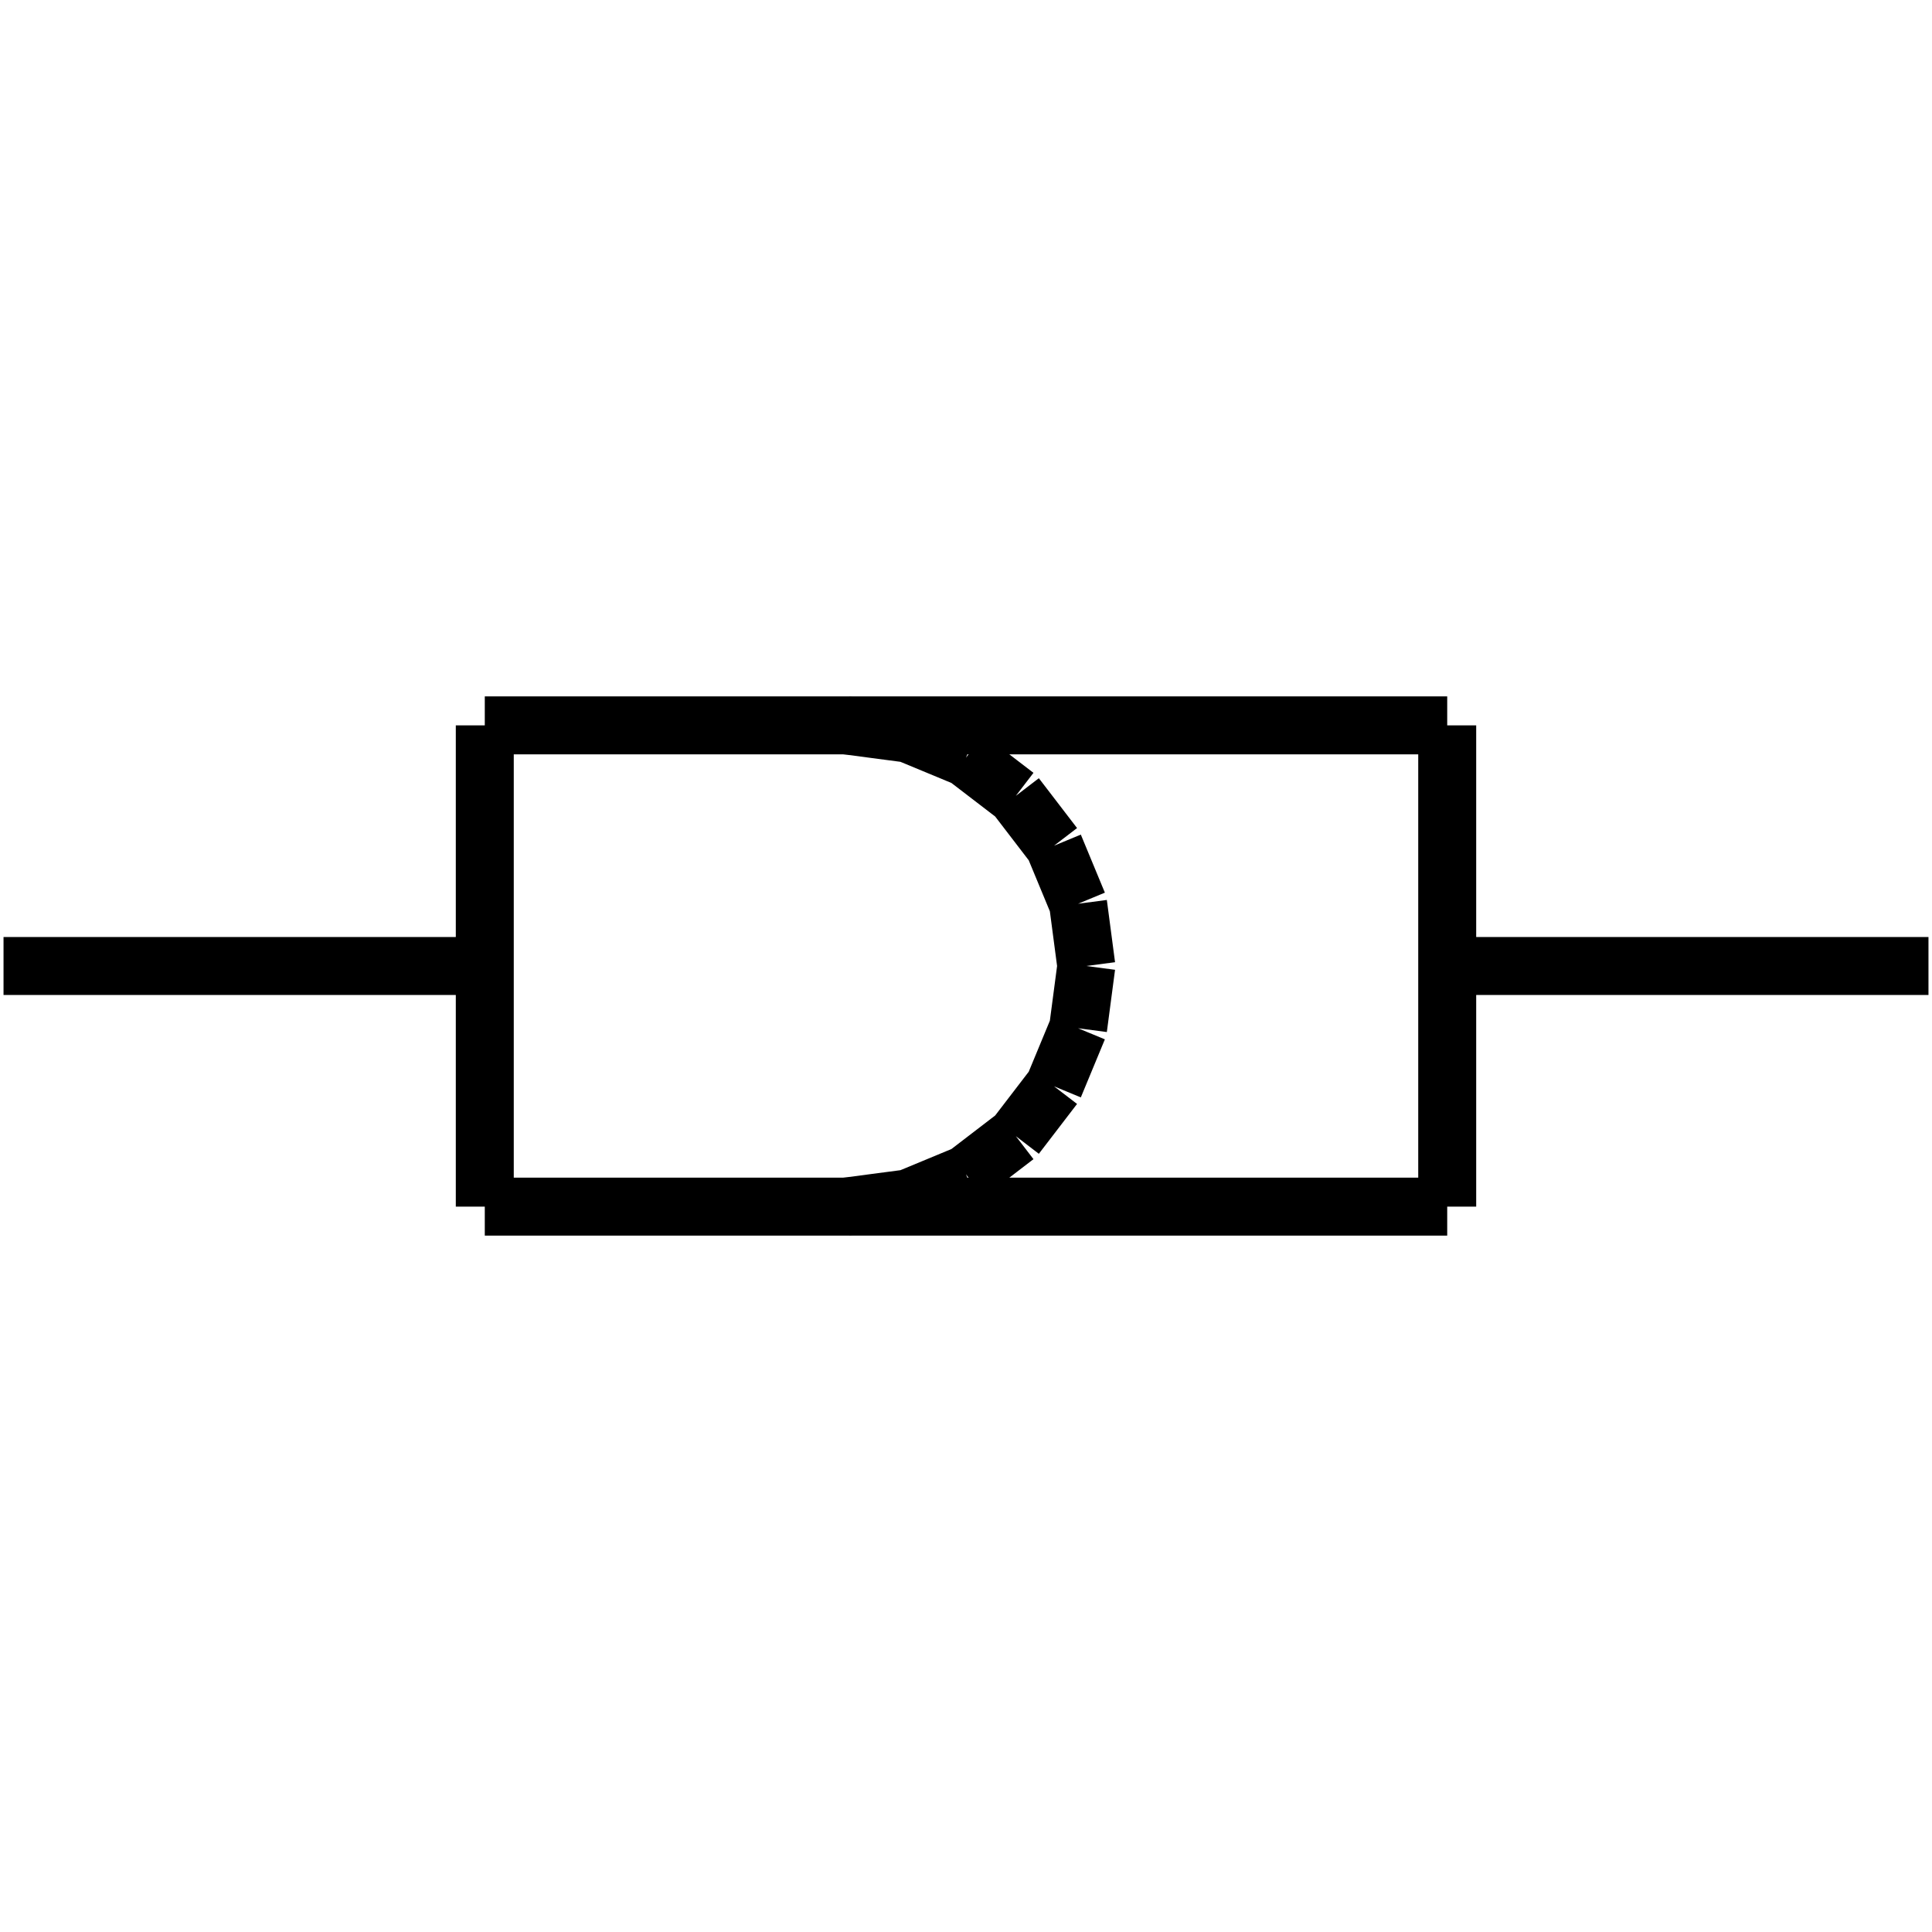<?xml version="1.0" standalone="no"?><svg xmlns="http://www.w3.org/2000/svg" width="400.000" height="400.000" viewBox="0.0 0.0 400.000 400.000" version="1.1">
  <title>Produce by Acme CAD Converter</title>
  <desc>Produce by Acme CAD Converter</desc>
<g id="0" display="visible">
<g><path d="M175.09 249.82L187.99 248.12M187.99 248.12L200 243.14M200 243.14L210.32 235.23M210.32 235.23L218.23 224.91M218.23 224.91L223.21 212.89M223.21 212.89L224.91 200M224.91 200L223.21 187.11M223.21 187.11L218.23 175.09M218.23 175.09L210.32 164.77M210.32 164.77L200 156.86M200 156.86L187.99 151.88M187.99 151.88L175.09 150.18"
fill="none" stroke="black" stroke-width="12"/>
</g>
<g><path d="M0.73 200L100.37 200"
fill="none" stroke="black" stroke-width="12"/>
</g>
<g><path d="M100.37 150.18L299.63 150.18"
fill="none" stroke="black" stroke-width="12"/>
</g>
<g><path d="M299.63 150.18L299.63 249.82"
fill="none" stroke="black" stroke-width="12"/>
</g>
<g><path d="M299.63 249.82L100.37 249.82"
fill="none" stroke="black" stroke-width="12"/>
</g>
<g><path d="M100.37 249.82L100.37 150.18"
fill="none" stroke="black" stroke-width="12"/>
</g>
<g><path d="M299.63 200L399.27 200"
fill="none" stroke="black" stroke-width="12"/>
</g>
<g><path d="M0.73 200L0.73 200"
fill="none" stroke="black" stroke-width=".5"/>
</g>
<g><path d="M399.27 200L399.27 200"
fill="none" stroke="black" stroke-width=".5"/>
</g>
</g>
</svg>
